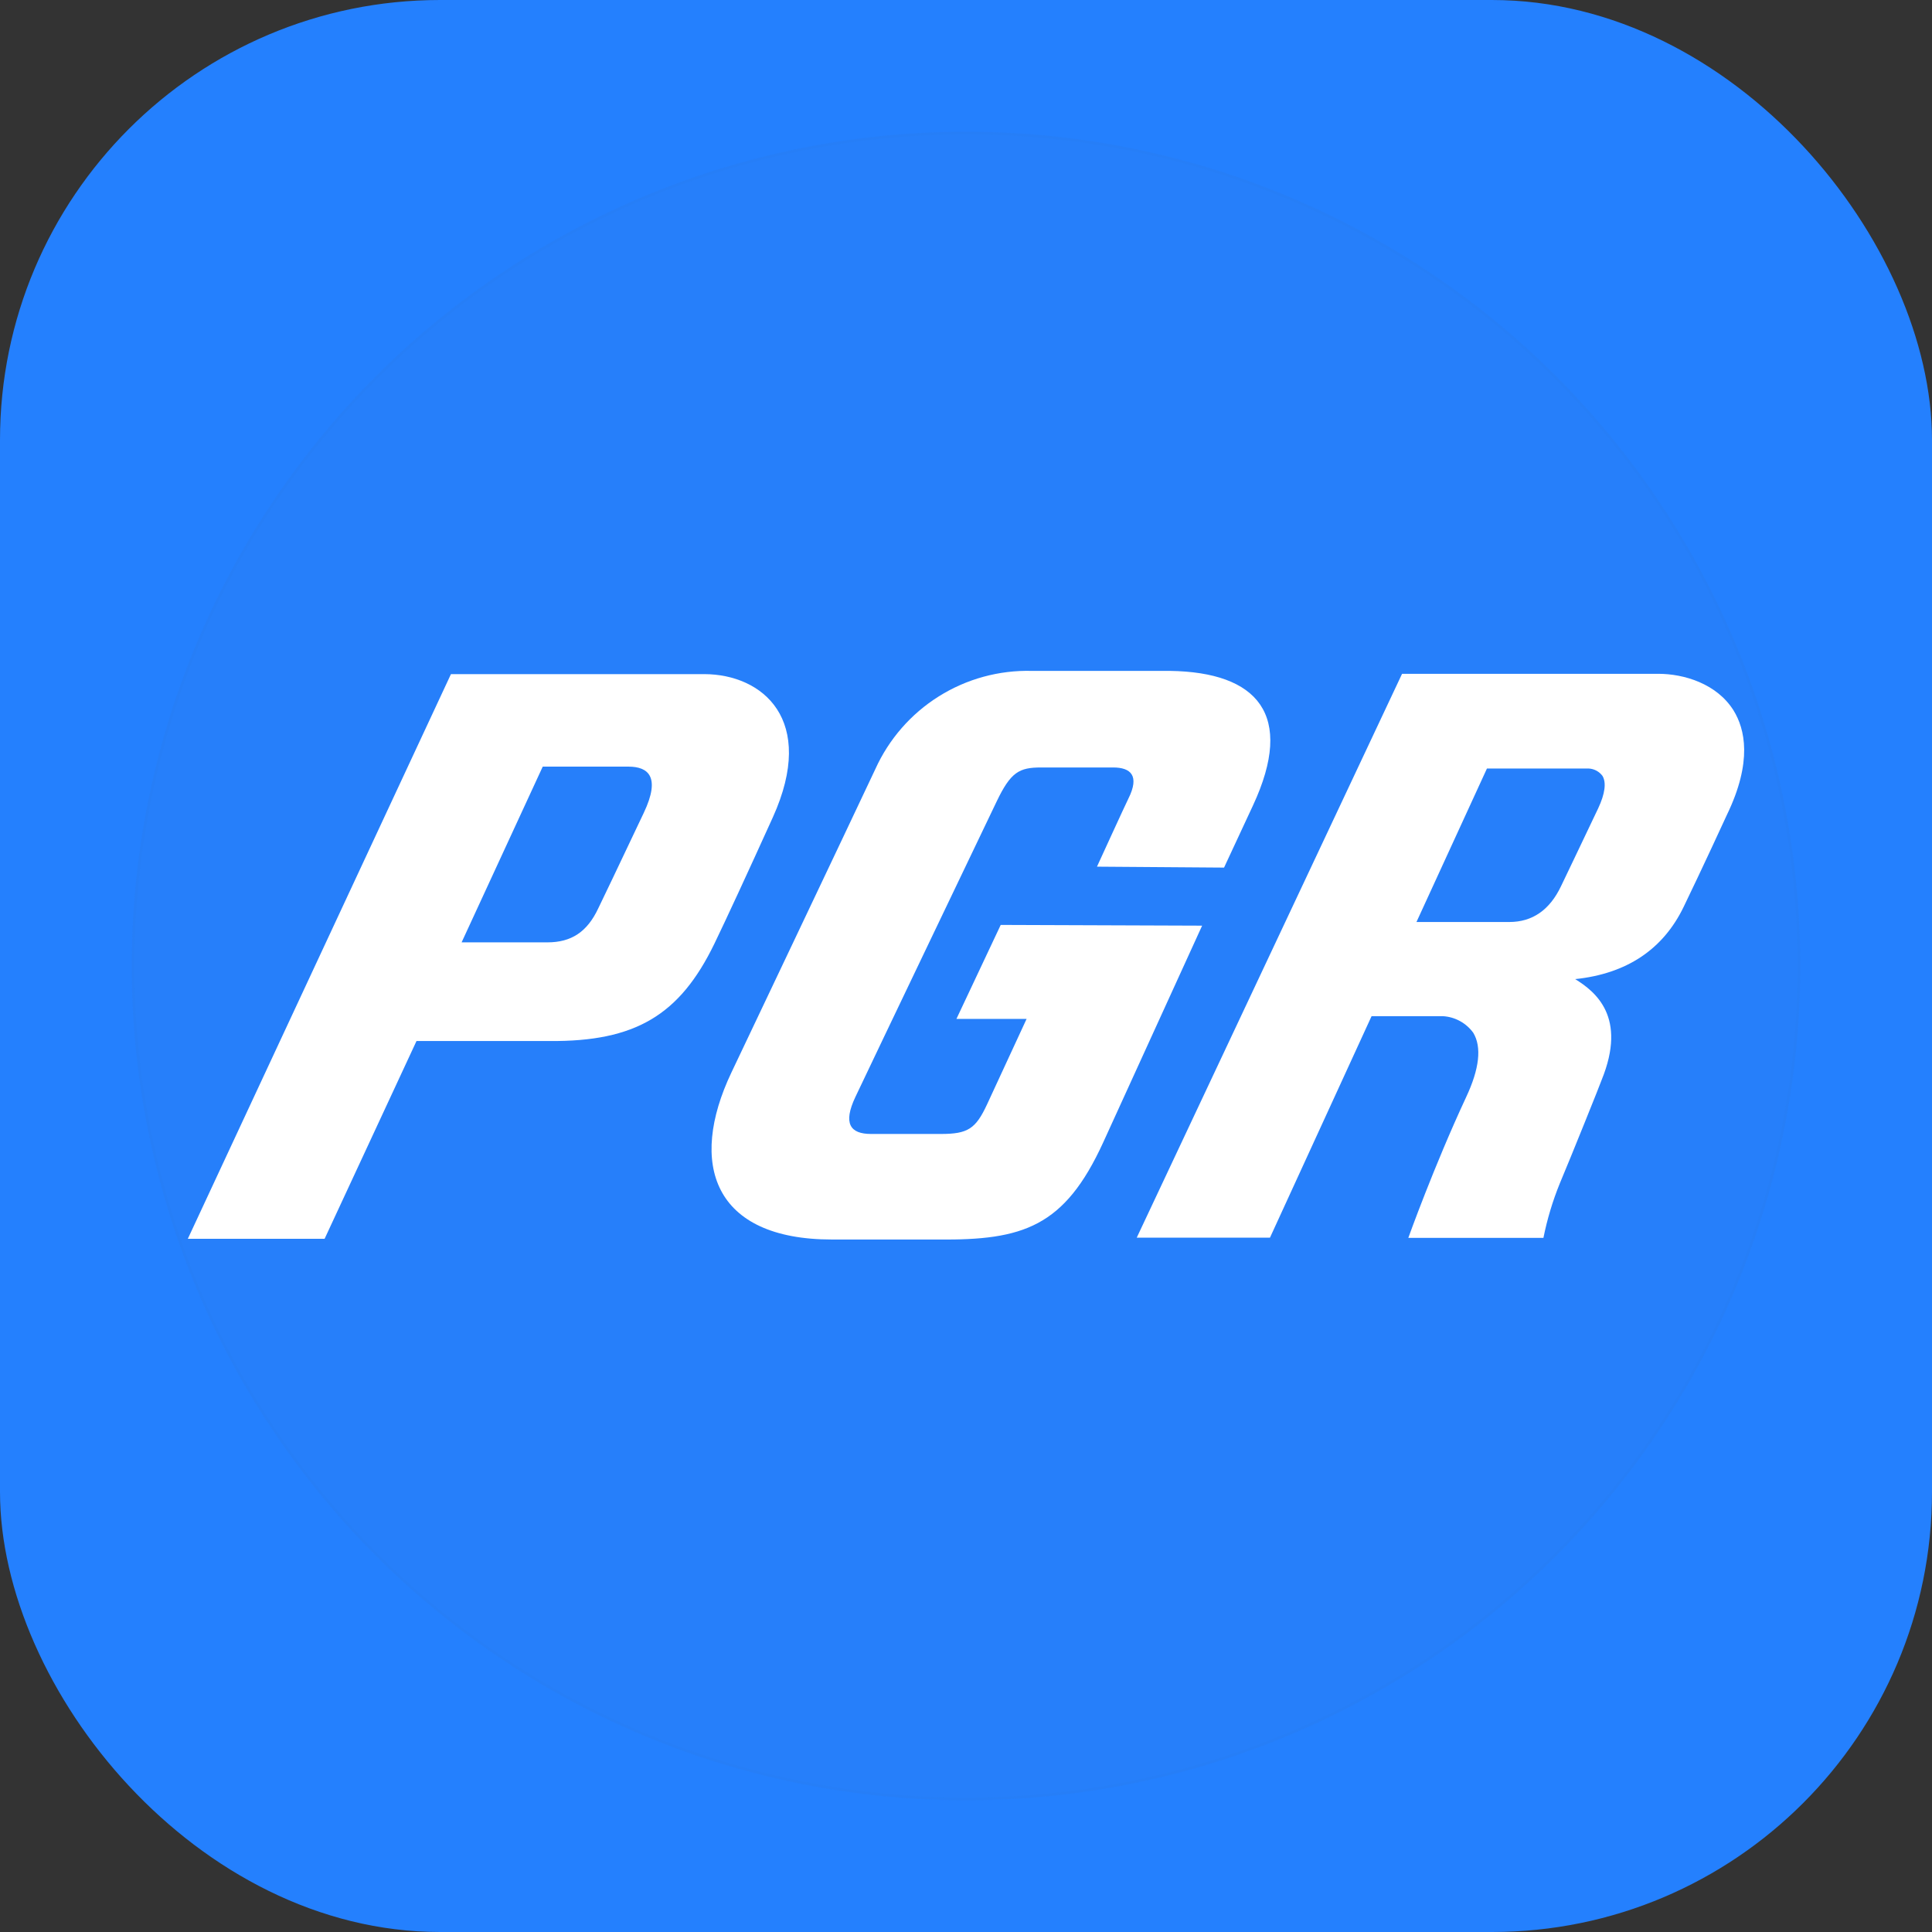 <svg width="360" height="360" viewBox="0 0 360 360" fill="none" xmlns="http://www.w3.org/2000/svg">
<rect x="0" y="0" width="360" height="360" fill="#333333" stroke="none"/>
<rect width="360" height="360" rx="82" fill="#2480FE"/>
<circle cx="180" cy="180" r="155.455" fill="#4681C7" fill-opacity="0.06"/>
<circle cx="180" cy="180" r="155.205" stroke="#2869BF" stroke-opacity="0.04" stroke-width="0.5"/>
<path d="M293.511 182.444C303.044 181.451 309.873 176.957 313.725 168.98C316.877 162.482 321.741 151.956 321.78 151.84C326.605 141.878 325.126 135.789 323.025 132.384C319.873 127.345 313.706 125.555 309.017 125.555H261.253L211.816 230.616H236.642L255.572 189.35H268.88C269.991 189.417 271.073 189.729 272.048 190.264C273.024 190.799 273.869 191.543 274.522 192.444C276.117 195.09 275.689 199.136 273.18 204.467C267.187 217.328 262.421 230.655 262.421 230.655H287.596C288.293 227.181 289.316 223.781 290.651 220.499C292.596 215.907 298.433 201.393 298.433 201.257C303.239 189.486 297.285 184.778 293.511 182.444ZM290.884 165.108C288.783 169.544 285.553 171.801 281.254 171.801H263.938L277.071 143.201H296.021C296.523 143.225 297.013 143.359 297.457 143.594C297.901 143.83 298.288 144.161 298.589 144.563C299.348 145.808 299.075 147.89 297.811 150.595L293.472 159.7L290.884 165.108Z" fill="white"/>
<path d="M186.468 172.346L178.219 189.856H191.293L183.939 205.752C181.799 210.363 180.34 211.297 175.301 211.297H162.304C158.413 211.297 157.051 209.351 159.386 204.409C162.343 198.145 185.69 149.389 185.69 149.389C188.336 143.844 189.912 143.007 193.997 143.007H207.422C210.671 143.007 212.422 144.505 210.243 148.844C209.757 149.797 204.406 161.49 204.406 161.49L228.084 161.665L233.473 150.089C241.353 133.163 234.31 125.244 218.006 125.011H192.285C186.159 124.851 180.122 126.503 174.93 129.759C169.739 133.016 165.624 137.733 163.102 143.318C158.413 153.299 136.292 199.837 136.292 199.837C128.198 216.861 132.887 230.966 155.028 230.966H174.795C190.593 231.122 198.356 228.651 205.574 212.853L223.998 172.482L186.468 172.346Z" fill="white"/>
<path d="M133.115 175.848C135.197 171.548 139.321 162.638 144.01 152.287C152.24 134.077 142.065 125.652 131.267 125.613H84.028L35 230.83H60.487L77.608 193.981C77.608 193.981 92.005 193.981 102.433 193.981C118.329 194.097 126.636 189.214 133.115 175.848ZM119.963 151.451C115.371 161.178 111.869 168.455 111.48 169.253C109.418 173.65 106.461 175.595 102.005 175.595H86.013L101.13 142.851H117.161C120.683 142.871 123.193 144.641 119.963 151.451Z" fill="white"/>
</svg>
